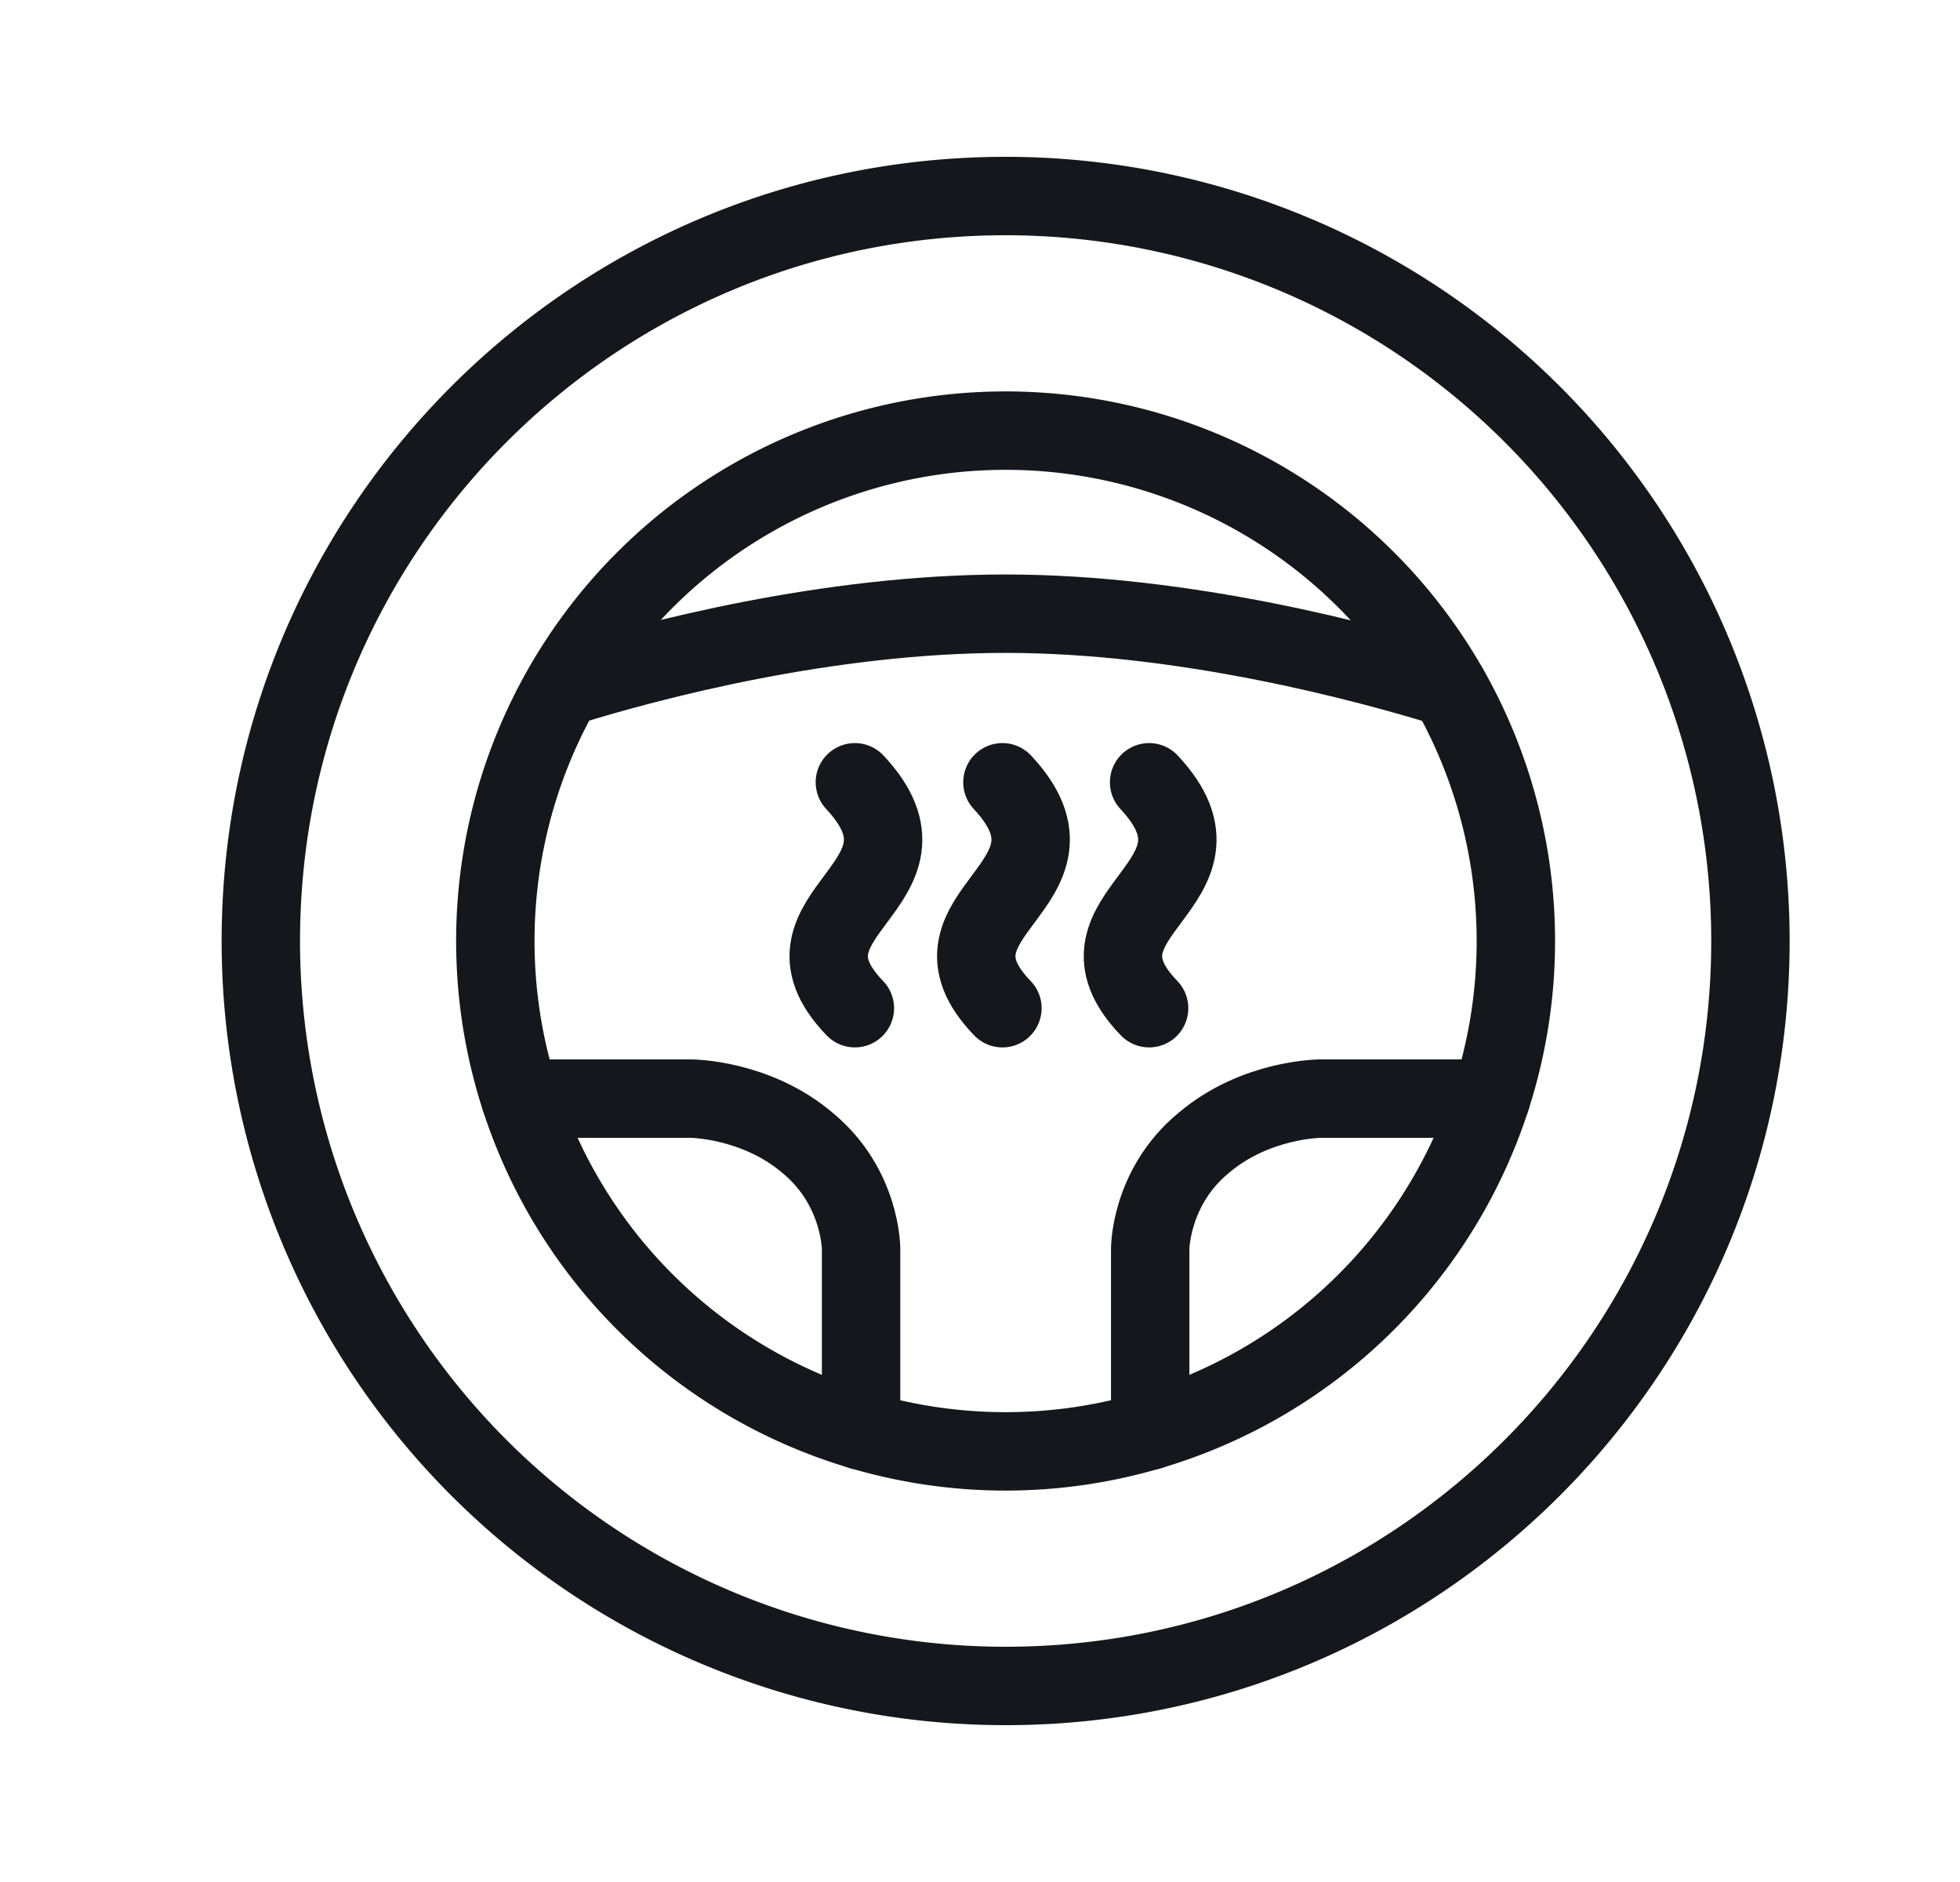 <svg width="25" height="24" viewBox="0 0 25 24" xmlns="http://www.w3.org/2000/svg">
    <g stroke="#16171D" stroke-linecap="round" stroke-linejoin="round" fill="none" fill-rule="evenodd">
        <path d="M22.327 12c0 5.246-4.253 9.5-9.5 9.5a9.499 9.499 0 0 1-9.5-9.5c0-5.247 4.252-9.5 9.5-9.5a9.5 9.5 0 0 1 9.5 9.5z"/>
        <path d="M19.335 12a6.508 6.508 0 1 1-13.017 0 6.508 6.508 0 0 1 13.017 0z"/>
        <path d="M7.252 8.747c1.05-.323 3.3-.921 5.575-.921 2.302 0 4.629.63 5.65.947M6.637 14.01H8.81s.832 0 1.497.57c.676.561.676 1.343.676 1.343v2.32M19.017 14.01h-2.173s-.832 0-1.497.57c-.676.561-.676 1.343-.676 1.343v2.32M10.904 9.976c1.228 1.312-1.175 1.664 0 2.881M12.786 9.976c1.228 1.312-1.175 1.664 0 2.881M14.657 9.976c1.228 1.312-1.175 1.664 0 2.881"/>
    </g>
</svg>
